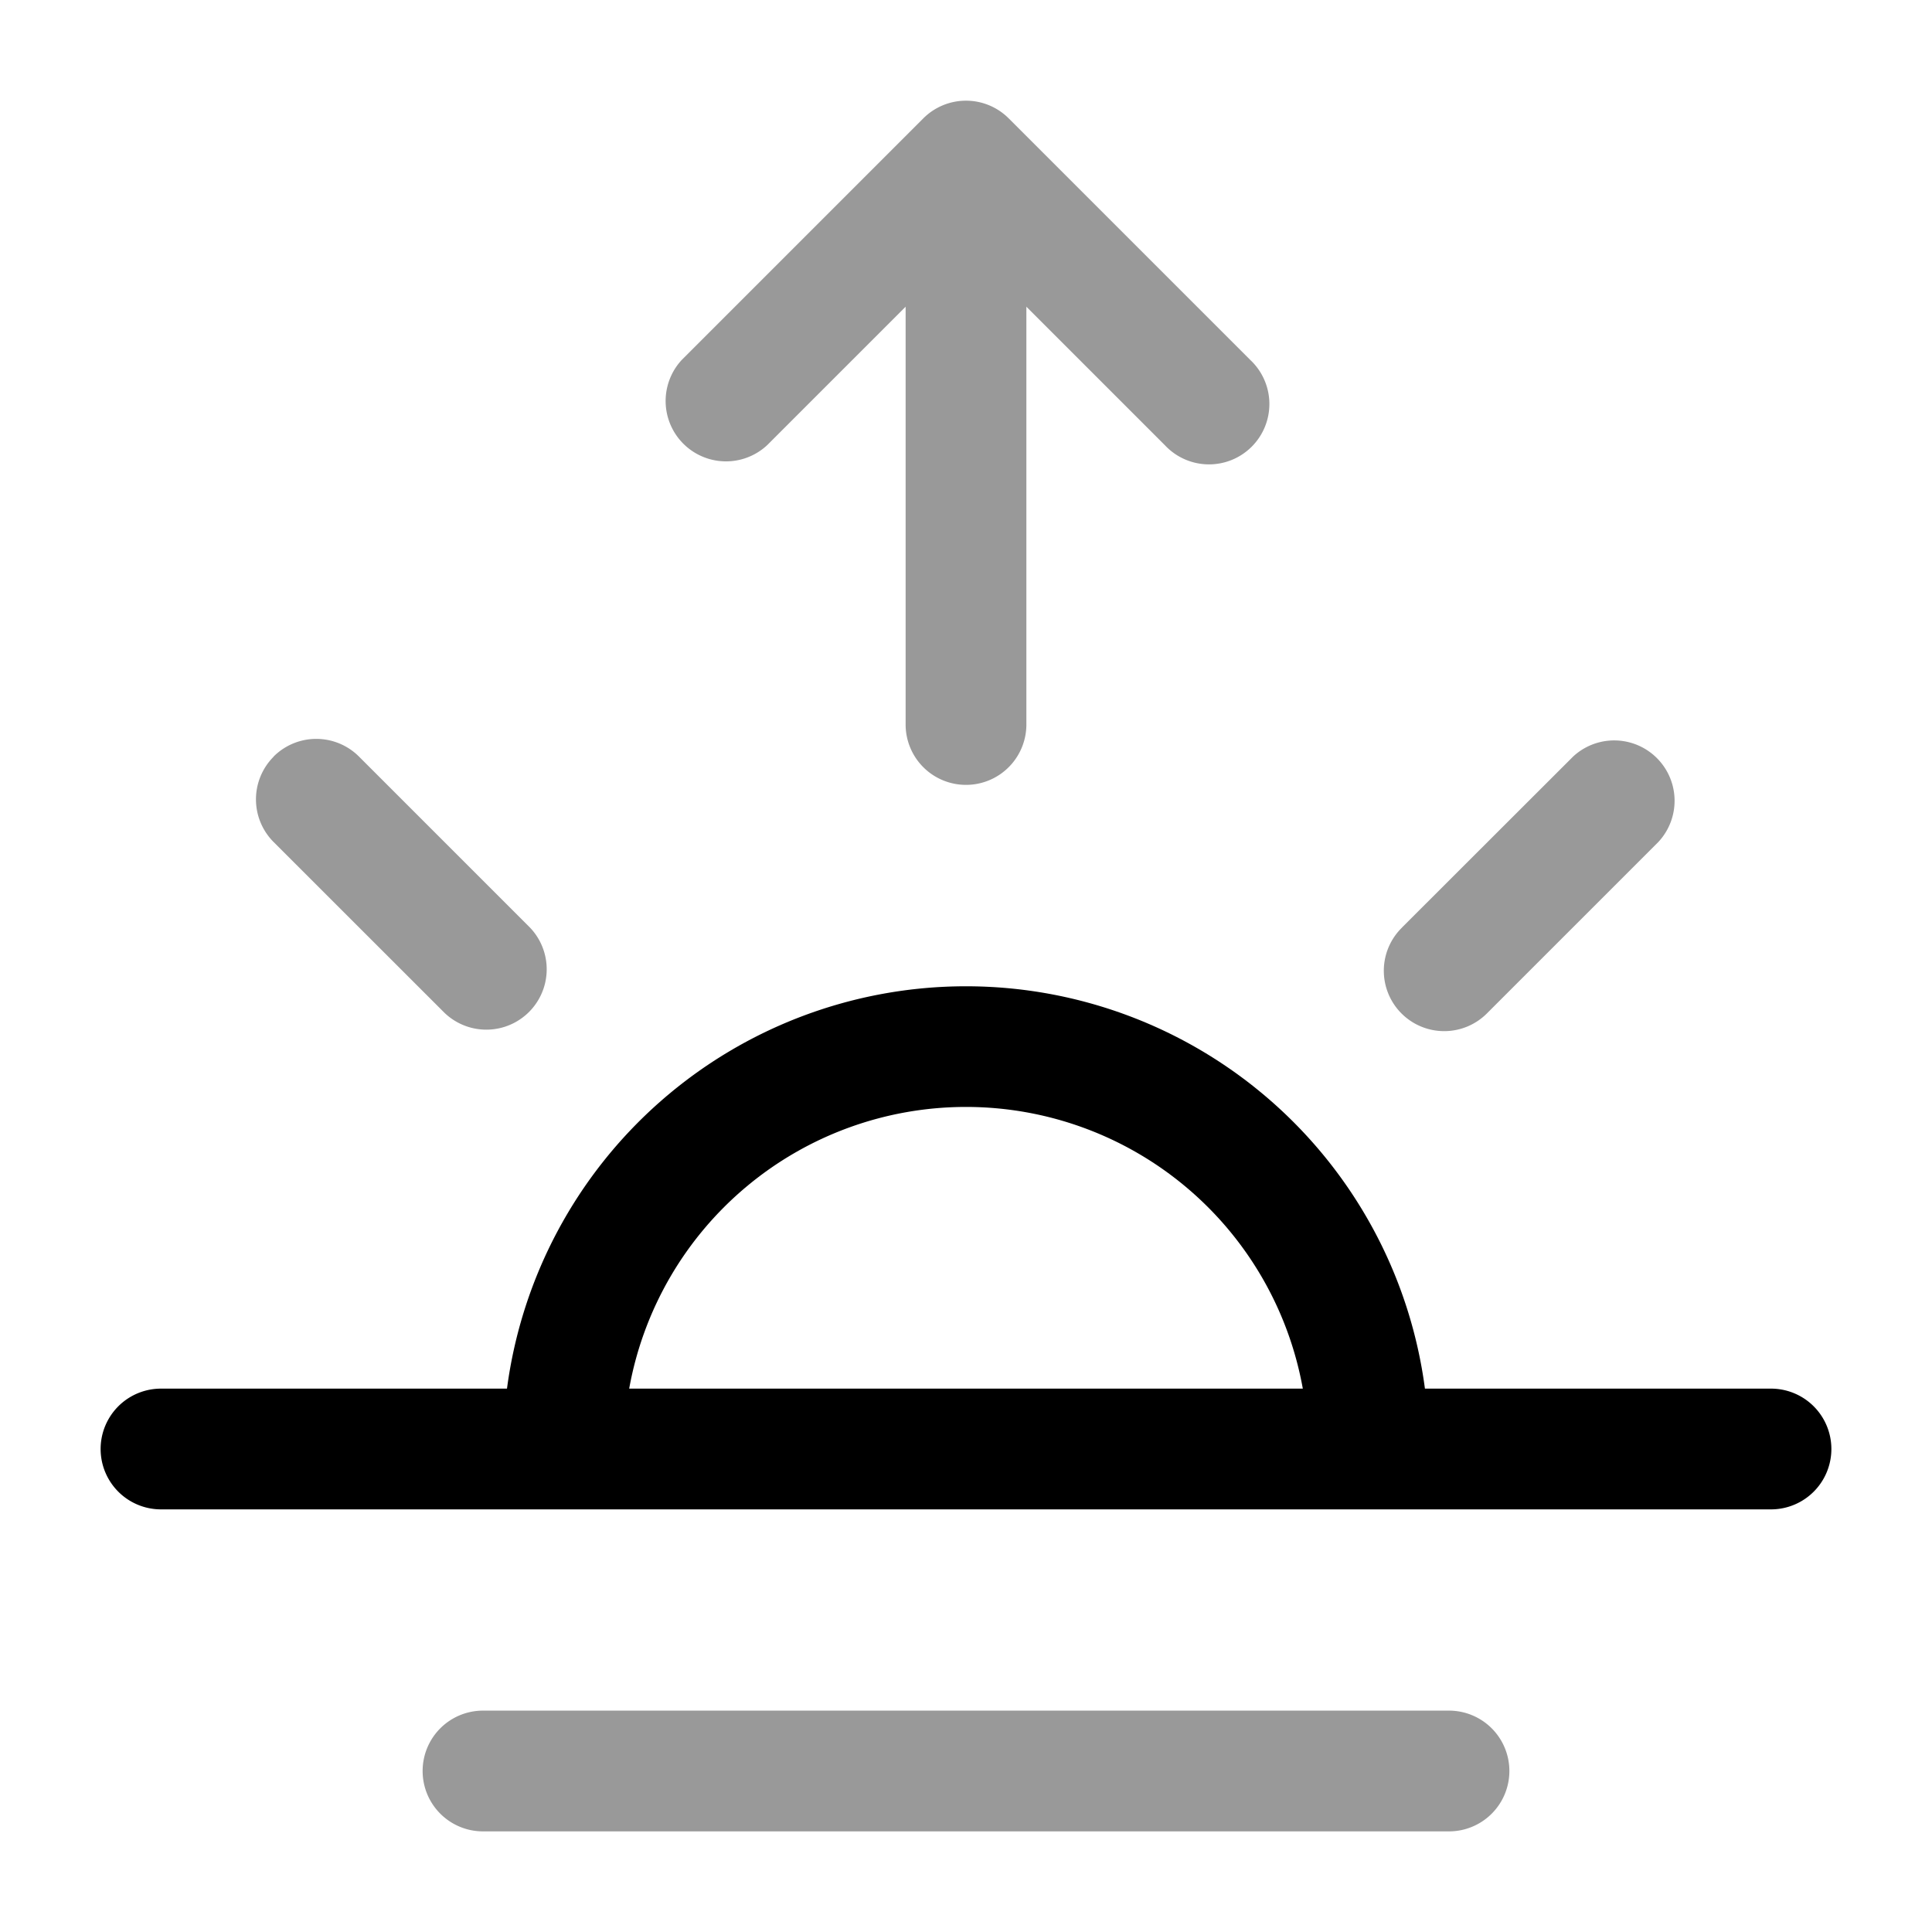 <svg xmlns="http://www.w3.org/2000/svg" width="24" height="24" fill="currentColor" viewBox="0 0 24 24">
  <path fill-rule="evenodd" d="M12.53 1.47a.75.75 0 00-1.06 0l-3 3a.75.75 0 001.06 1.06l1.72-1.72V9a.75.75 0 001.5 0V3.81l1.72 1.72a.75.75 0 101.06-1.06l-3-3zM6 21.25a.75.75 0 000 1.5h12a.75.75 0 000-1.5H6zM3.399 9.398a.75.75 0 011.06 0l2.122 2.122a.75.75 0 01-1.061 1.06L3.399 10.46a.75.75 0 010-1.06zm14.02 2.122a.75.75 0 101.061 1.06l2.121-2.121a.75.75 0 00-1.06-1.06l-2.122 2.12z" opacity=".4"/>
  <path fill-rule="evenodd" d="M7.816 17.25a4.251 4.251 0 018.368 0H7.816zm-.815 1.5H2a.75.75 0 010-1.5h4.298a5.751 5.751 0 0111.403 0H22a.75.75 0 010 1.5H17.001 17 7z"/>
</svg>
